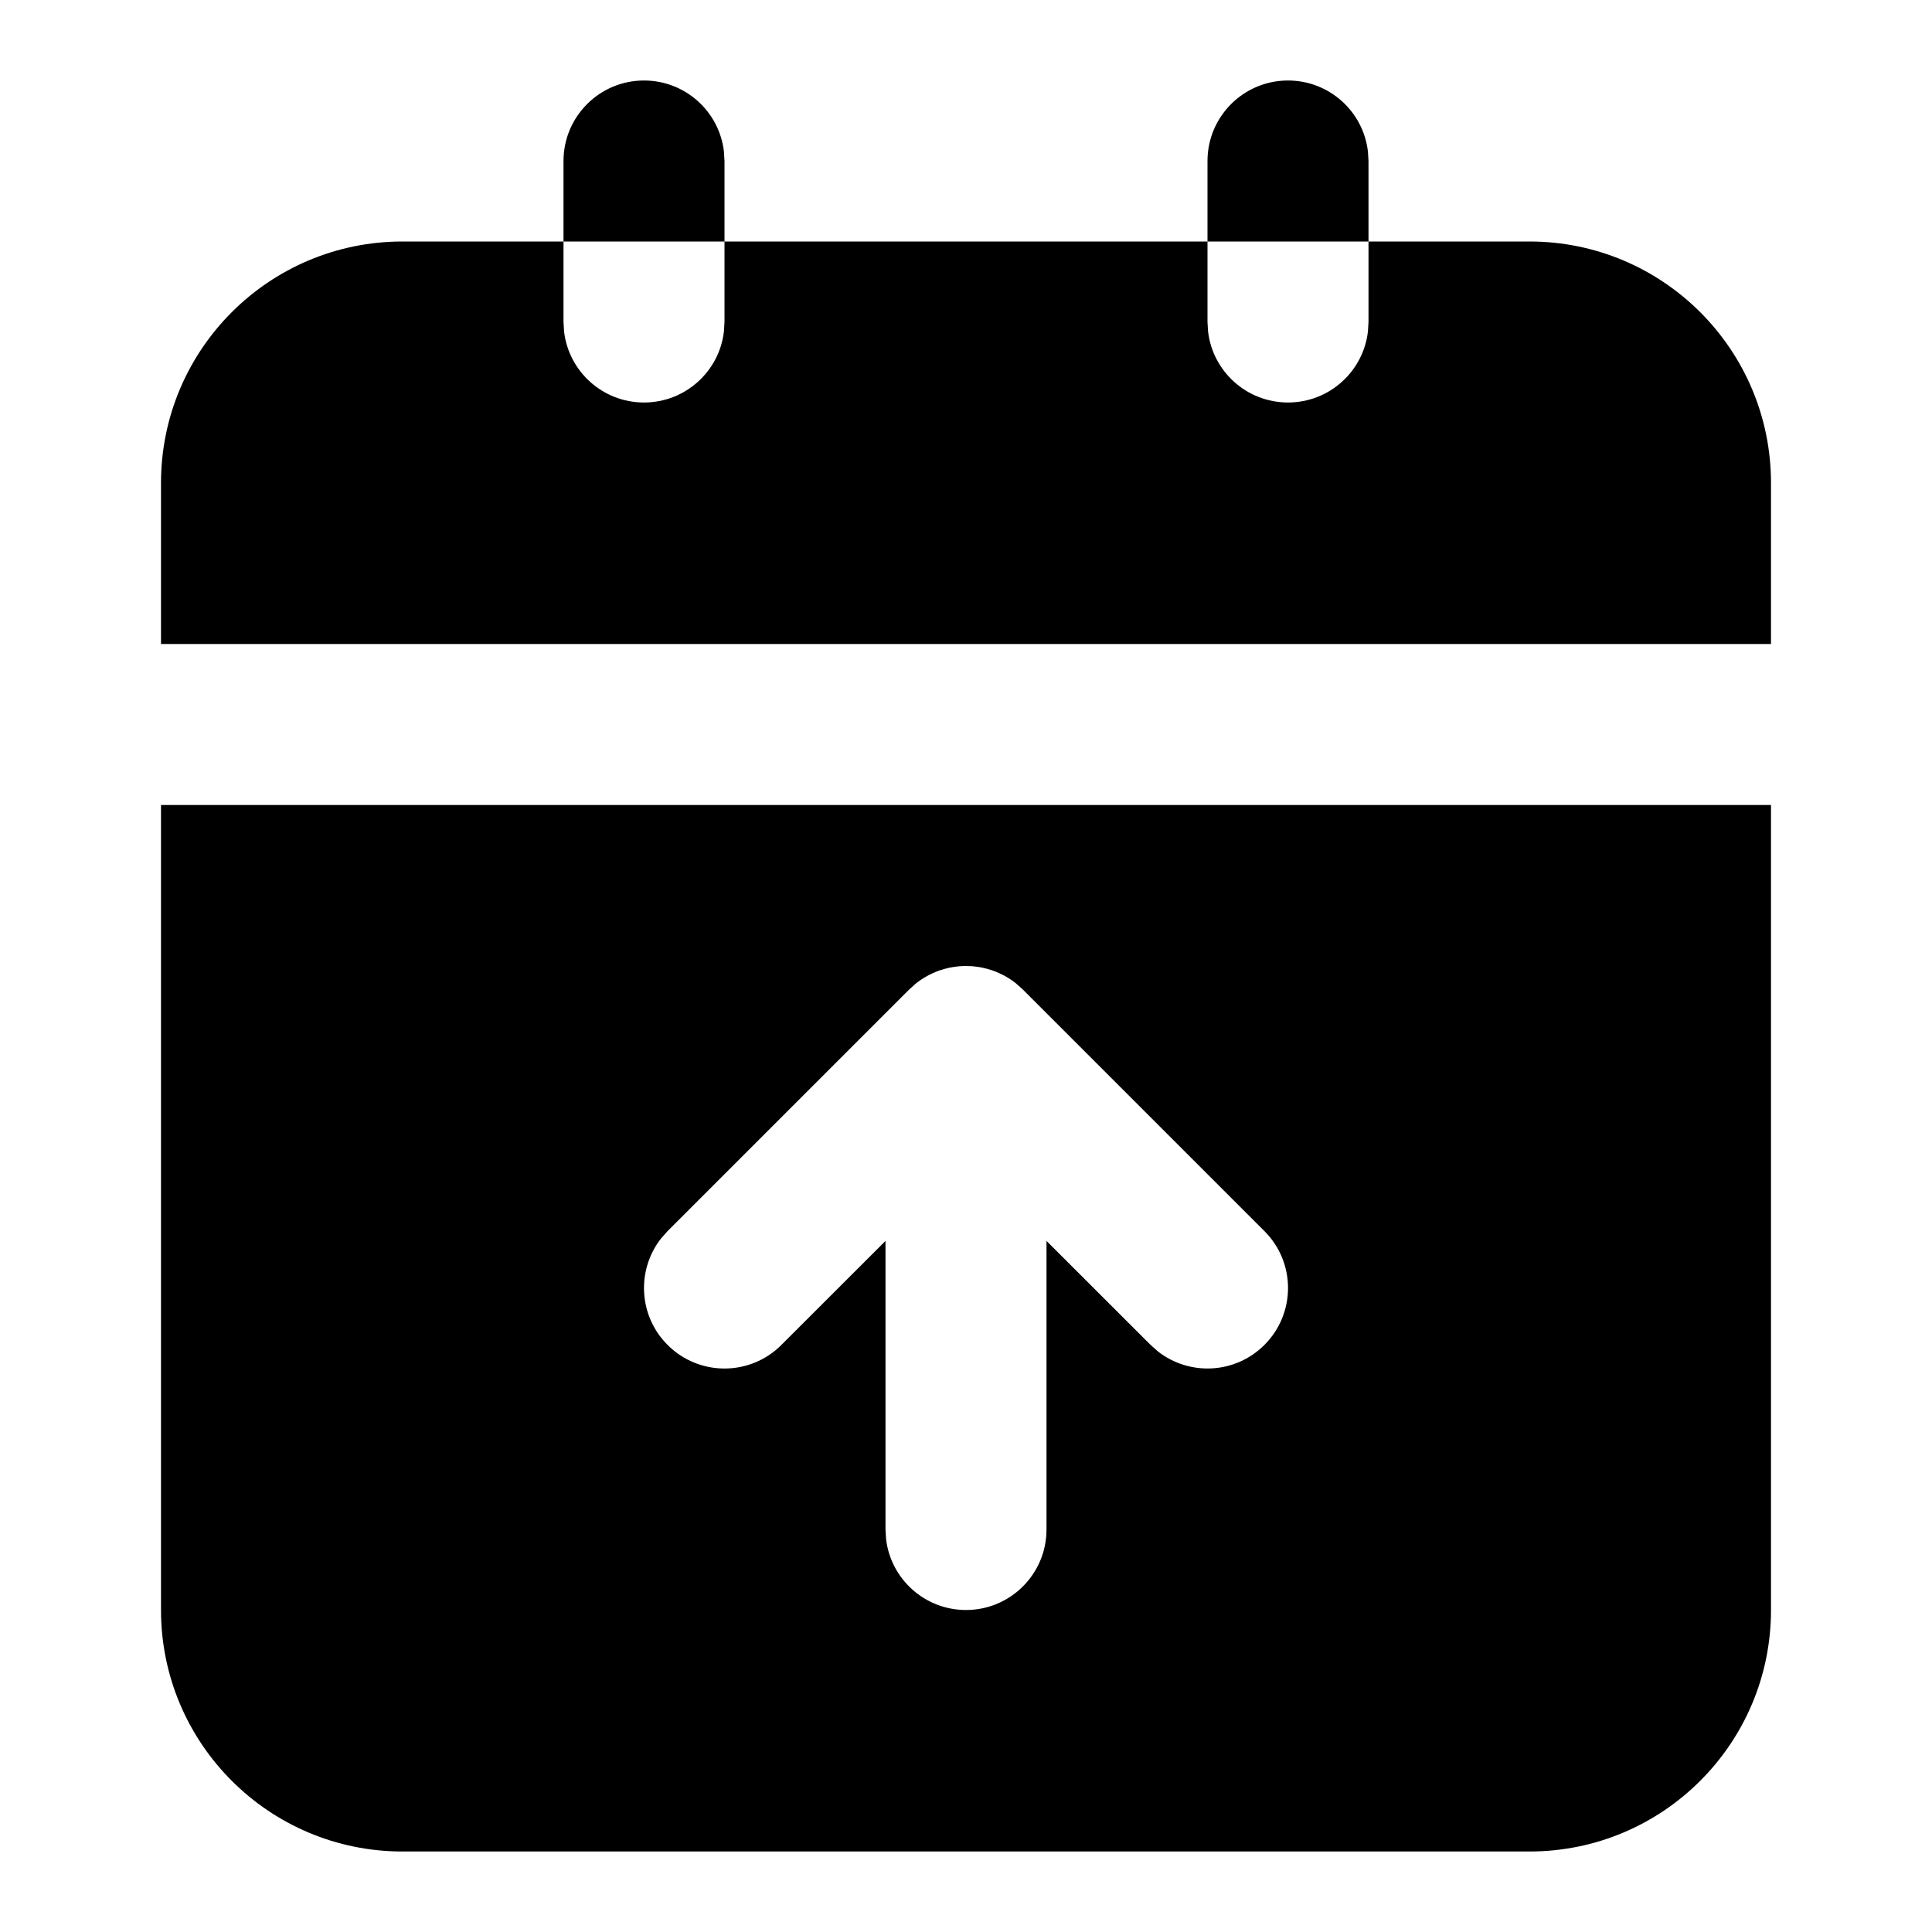 <svg xmlns="http://www.w3.org/2000/svg" width="24" height="24" viewBox="0 0 24 24">
  <path d="M22,10 L22,20 C22,21.657 20.657,23 19,23 L5,23 C3.343,23 2,21.657 2,20 L2,10 L22,10 Z M12,12 L11.981,12 L11.941,12.002 C11.931,12.002 11.921,12.003 11.91,12.004 L11.91,12.004 L11.852,12.011 C11.834,12.014 11.817,12.017 11.799,12.02 C11.777,12.025 11.756,12.03 11.734,12.036 C11.719,12.04 11.703,12.045 11.688,12.05 C11.668,12.056 11.648,12.063 11.629,12.071 L11.629,12.071 L11.577,12.094 C11.556,12.103 11.536,12.114 11.516,12.125 L11.516,12.125 L11.479,12.146 C11.454,12.162 11.429,12.178 11.405,12.196 L11.405,12.196 L11.38,12.215 L11.37,12.224 L11.293,12.293 L8.293,15.293 L8.21,15.387 C7.905,15.779 7.932,16.347 8.293,16.707 C8.683,17.098 9.317,17.098 9.707,16.707 L9.707,16.707 L11,15.415 L11,19 L11.007,19.117 C11.064,19.614 11.487,20 12,20 C12.552,20 13,19.552 13,19 L13,19 L13,15.415 L14.293,16.707 L14.387,16.79 C14.779,17.095 15.347,17.068 15.707,16.707 C16.098,16.317 16.098,15.683 15.707,15.293 L15.707,15.293 L12.707,12.293 L12.625,12.22 C12.623,12.217 12.62,12.215 12.613,12.21 C12.607,12.205 12.601,12.201 12.595,12.196 C12.571,12.178 12.546,12.162 12.521,12.146 C12.509,12.139 12.496,12.131 12.484,12.125 C12.464,12.114 12.444,12.103 12.423,12.094 L12.423,12.094 L12.371,12.071 C12.352,12.063 12.332,12.056 12.312,12.05 C12.297,12.045 12.281,12.04 12.266,12.036 C12.244,12.03 12.223,12.025 12.201,12.02 C12.183,12.017 12.166,12.014 12.149,12.011 L12.149,12.011 L12.081,12.003 L12.03,12.001 L12.019,12.001 L12,12 L12,12 Z M7,3 L7,4 L7.007,4.117 C7.064,4.614 7.487,5 8,5 C8.513,5 8.936,4.614 8.993,4.117 L9,4 L9,3 L15,3 L15,4 L15.007,4.117 C15.064,4.614 15.487,5 16,5 C16.513,5 16.936,4.614 16.993,4.117 L17,4 L17,3 L19,3 C20.657,3 22,4.343 22,6 L22,8 L2,8 L2,6 C2,4.343 3.343,3 5,3 L7,3 Z M16,1 C16.513,1 16.936,1.386 16.993,1.883 L17,2 L17,3 L15,3 L15,2 C15,1.448 15.448,1 16,1 Z M8,1 C8.513,1 8.936,1.386 8.993,1.883 L9,2 L9,3 L7,3 L7,2 C7,1.448 7.448,1 8,1 Z"/>
</svg>
